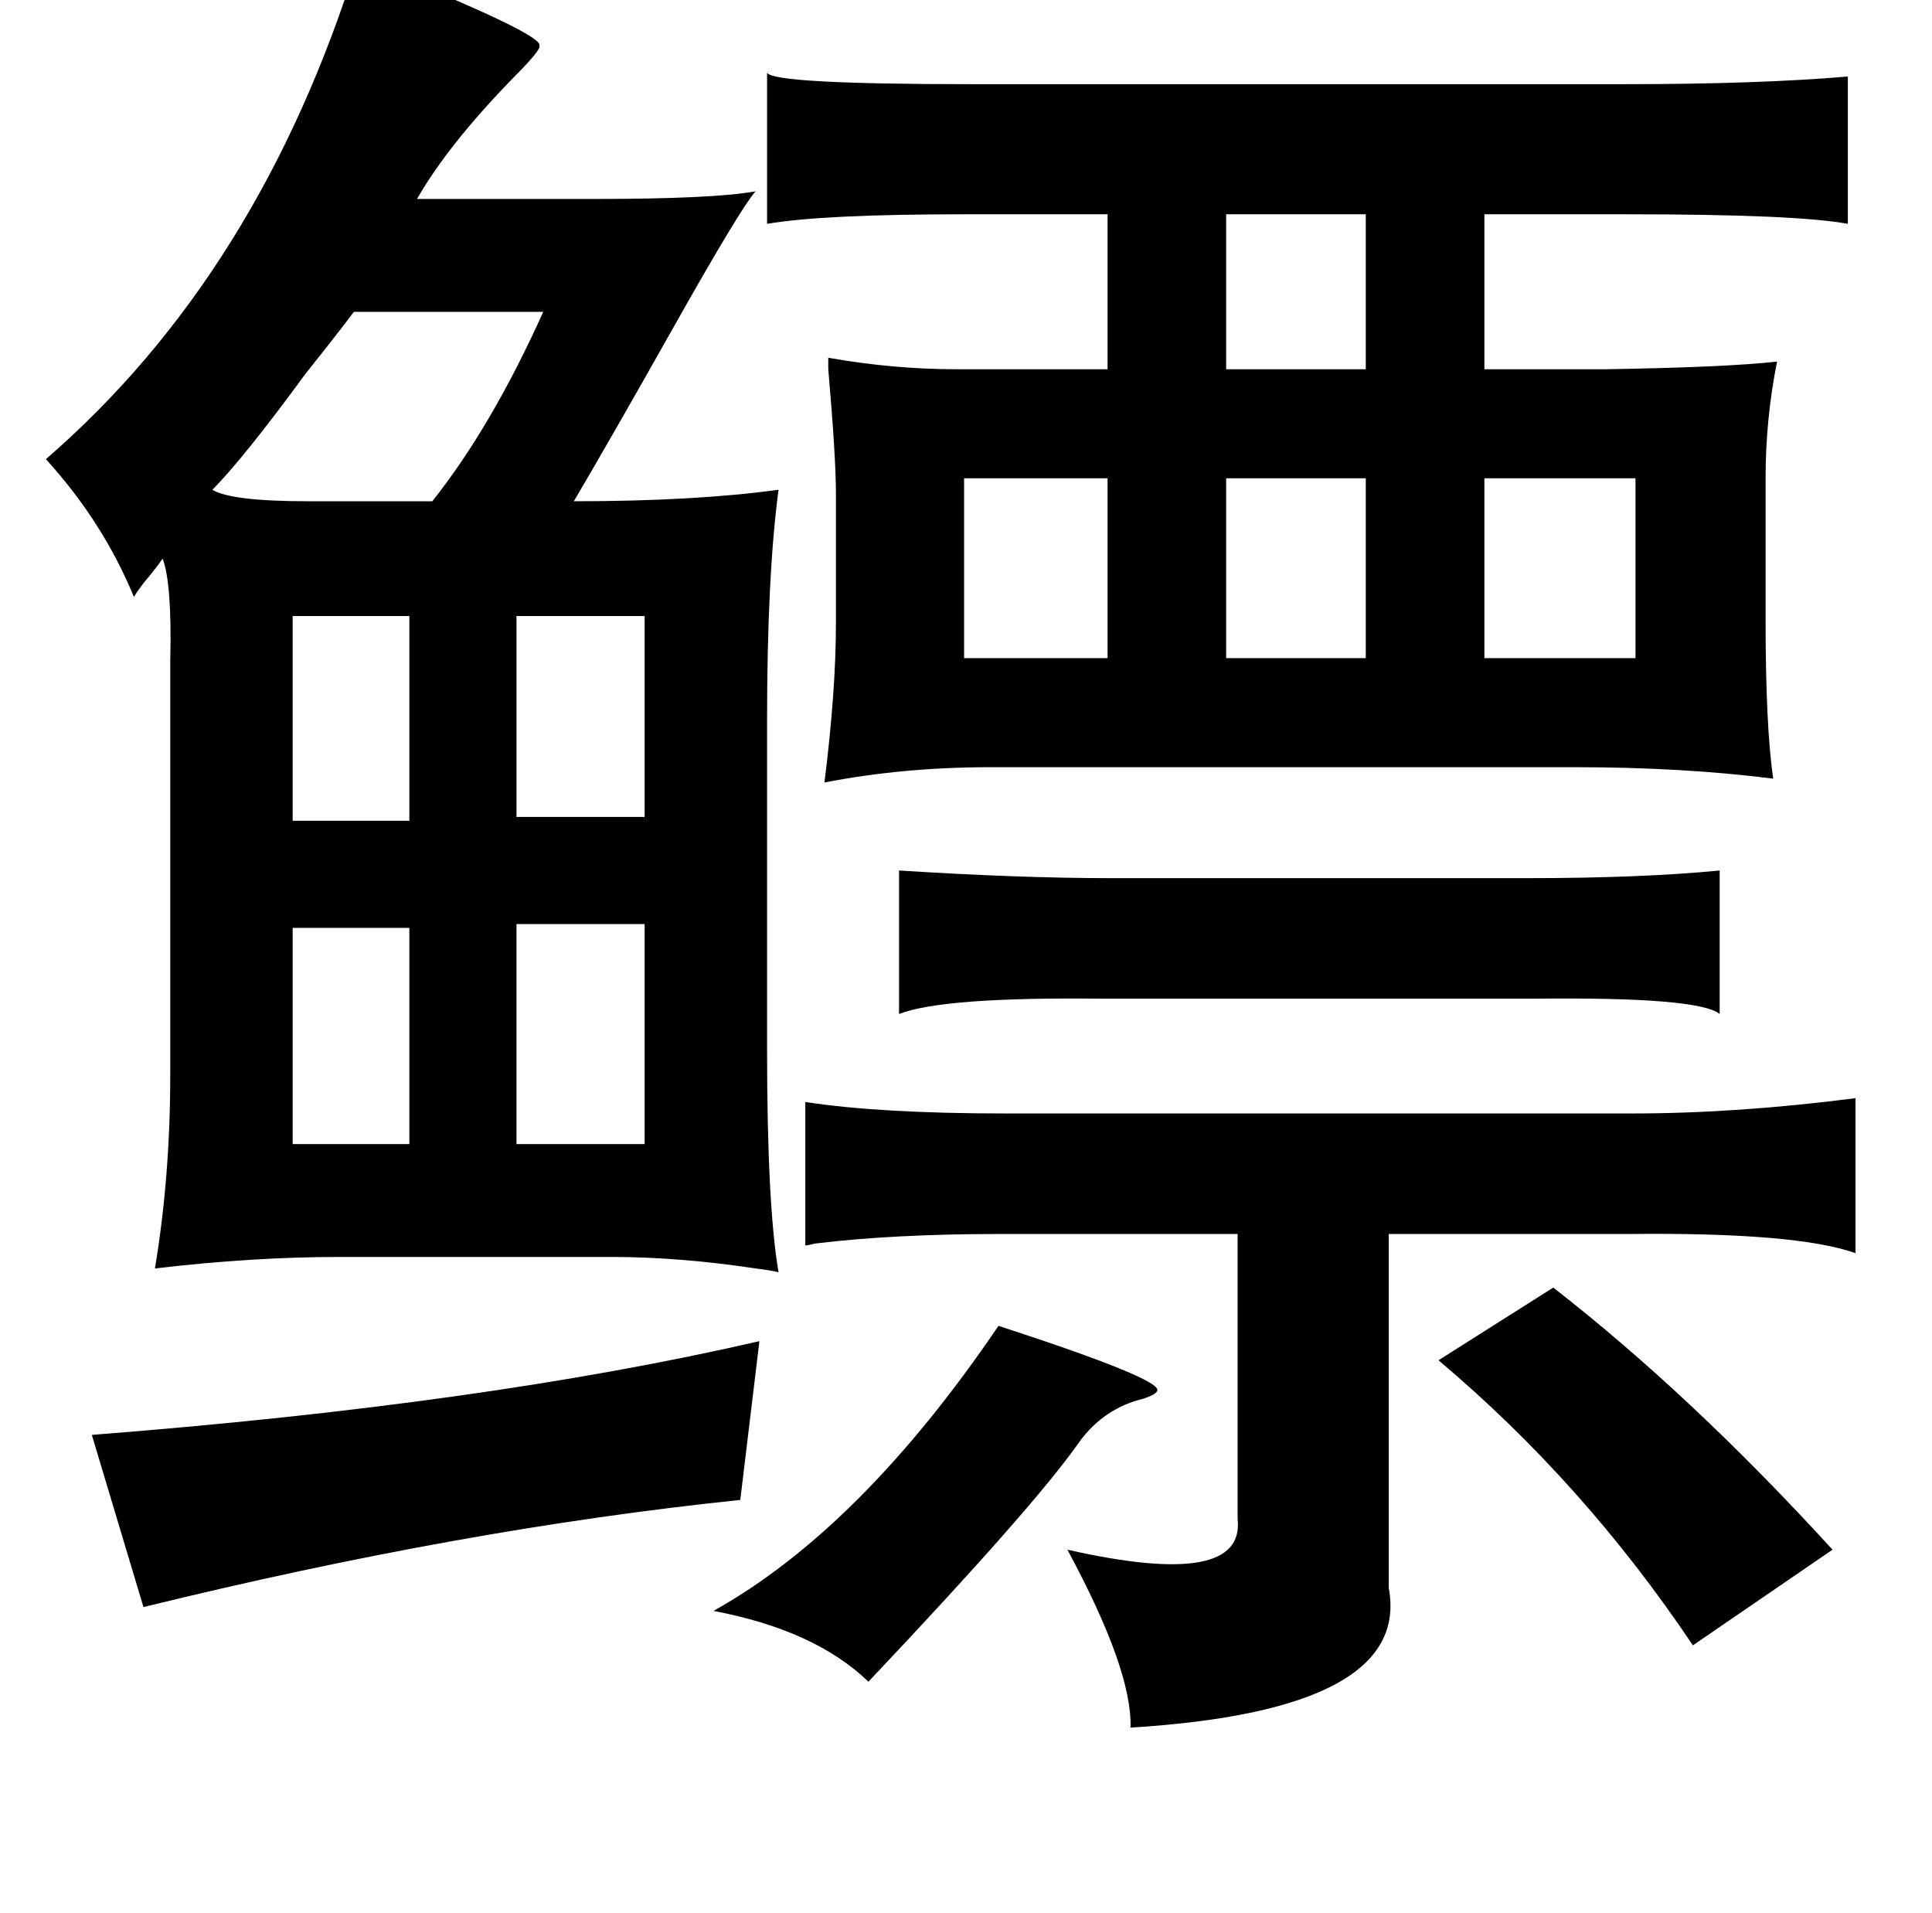 <?xml version="1.0" standalone="no"?>
<!DOCTYPE svg PUBLIC "-//W3C//DTD SVG 1.1//EN" "http://www.w3.org/Graphics/SVG/1.1/DTD/svg11.dtd" >
<svg xmlns="http://www.w3.org/2000/svg" xmlns:xlink="http://www.w3.org/1999/xlink" version="1.1" viewBox="-10 0 1010 1000">
   <path fill="currentColor"
d="M387 701l-10 83q-145 15 -312 56l-27 -90q206 -16 349 -49zM956 40v77q-27 -5 -115 -5h-75v81h63q63 -1 90 -4q-6 30 -6 61v74q0 56 4 83q-47 -6 -104 -6h-305q-46 0 -87 8q6 -48 6 -83v-68q0 -19 -4 -65v-6q34 6 67 6h79v-81h-75q-74 0 -103 5v-79q3 6 107 6h341
q70 0 117 -4zM704 112h-73v81h73v-81zM845 250h-79v94h79v-94zM704 250h-73v94h73v-94zM494 250v94h75v-94h-75zM889 455v75q-11 -9 -97 -8h-225q-84 -1 -107 8v-75q63 4 111 4h217q60 0 101 -4zM960 574v81q-31 -11 -119 -10h-125v185q12 64 -135 73q1 -30 -33 -93
q93 21 89 -16v-149h-125q-55 0 -96 5q-4 1 -5 1v-75q39 6 105 6h186h141q55 0 117 -8zM802 673q72 56 146 137l-73 50q-57 -85 -133 -149zM512 693q86 28 83 34q-1 2 -7 4q-21 5 -34 23q-23 33 -110 125q-28 -27 -81 -37q77 -43 149 -149zM177 -21q98 39 95 45q1 2 -14 17
q-34 35 -50 63h92q63 0 85 -4q-8 9 -44 73q-31 55 -51 89q63 0 107 -6q-6 45 -6 121v171q0 82 6 117q-4 -1 -12 -2q-40 -6 -75 -6h-143q-45 0 -96 6q8 -48 8 -101v-216q1 -41 -4 -54q-2 3 -6 8q-6 7 -9 12q-16 -39 -46 -72q112 -97 163 -261zM274 163h-99q-9 12 -25 32
q-33 45 -49 61q10 6 50 6h65q31 -39 58 -99zM204 322h-61v107h61v-107zM327 322h-67v105h67v-105zM143 485v113h61v-113h-61zM260 483v115h67v-115h-67z" />
</svg>
